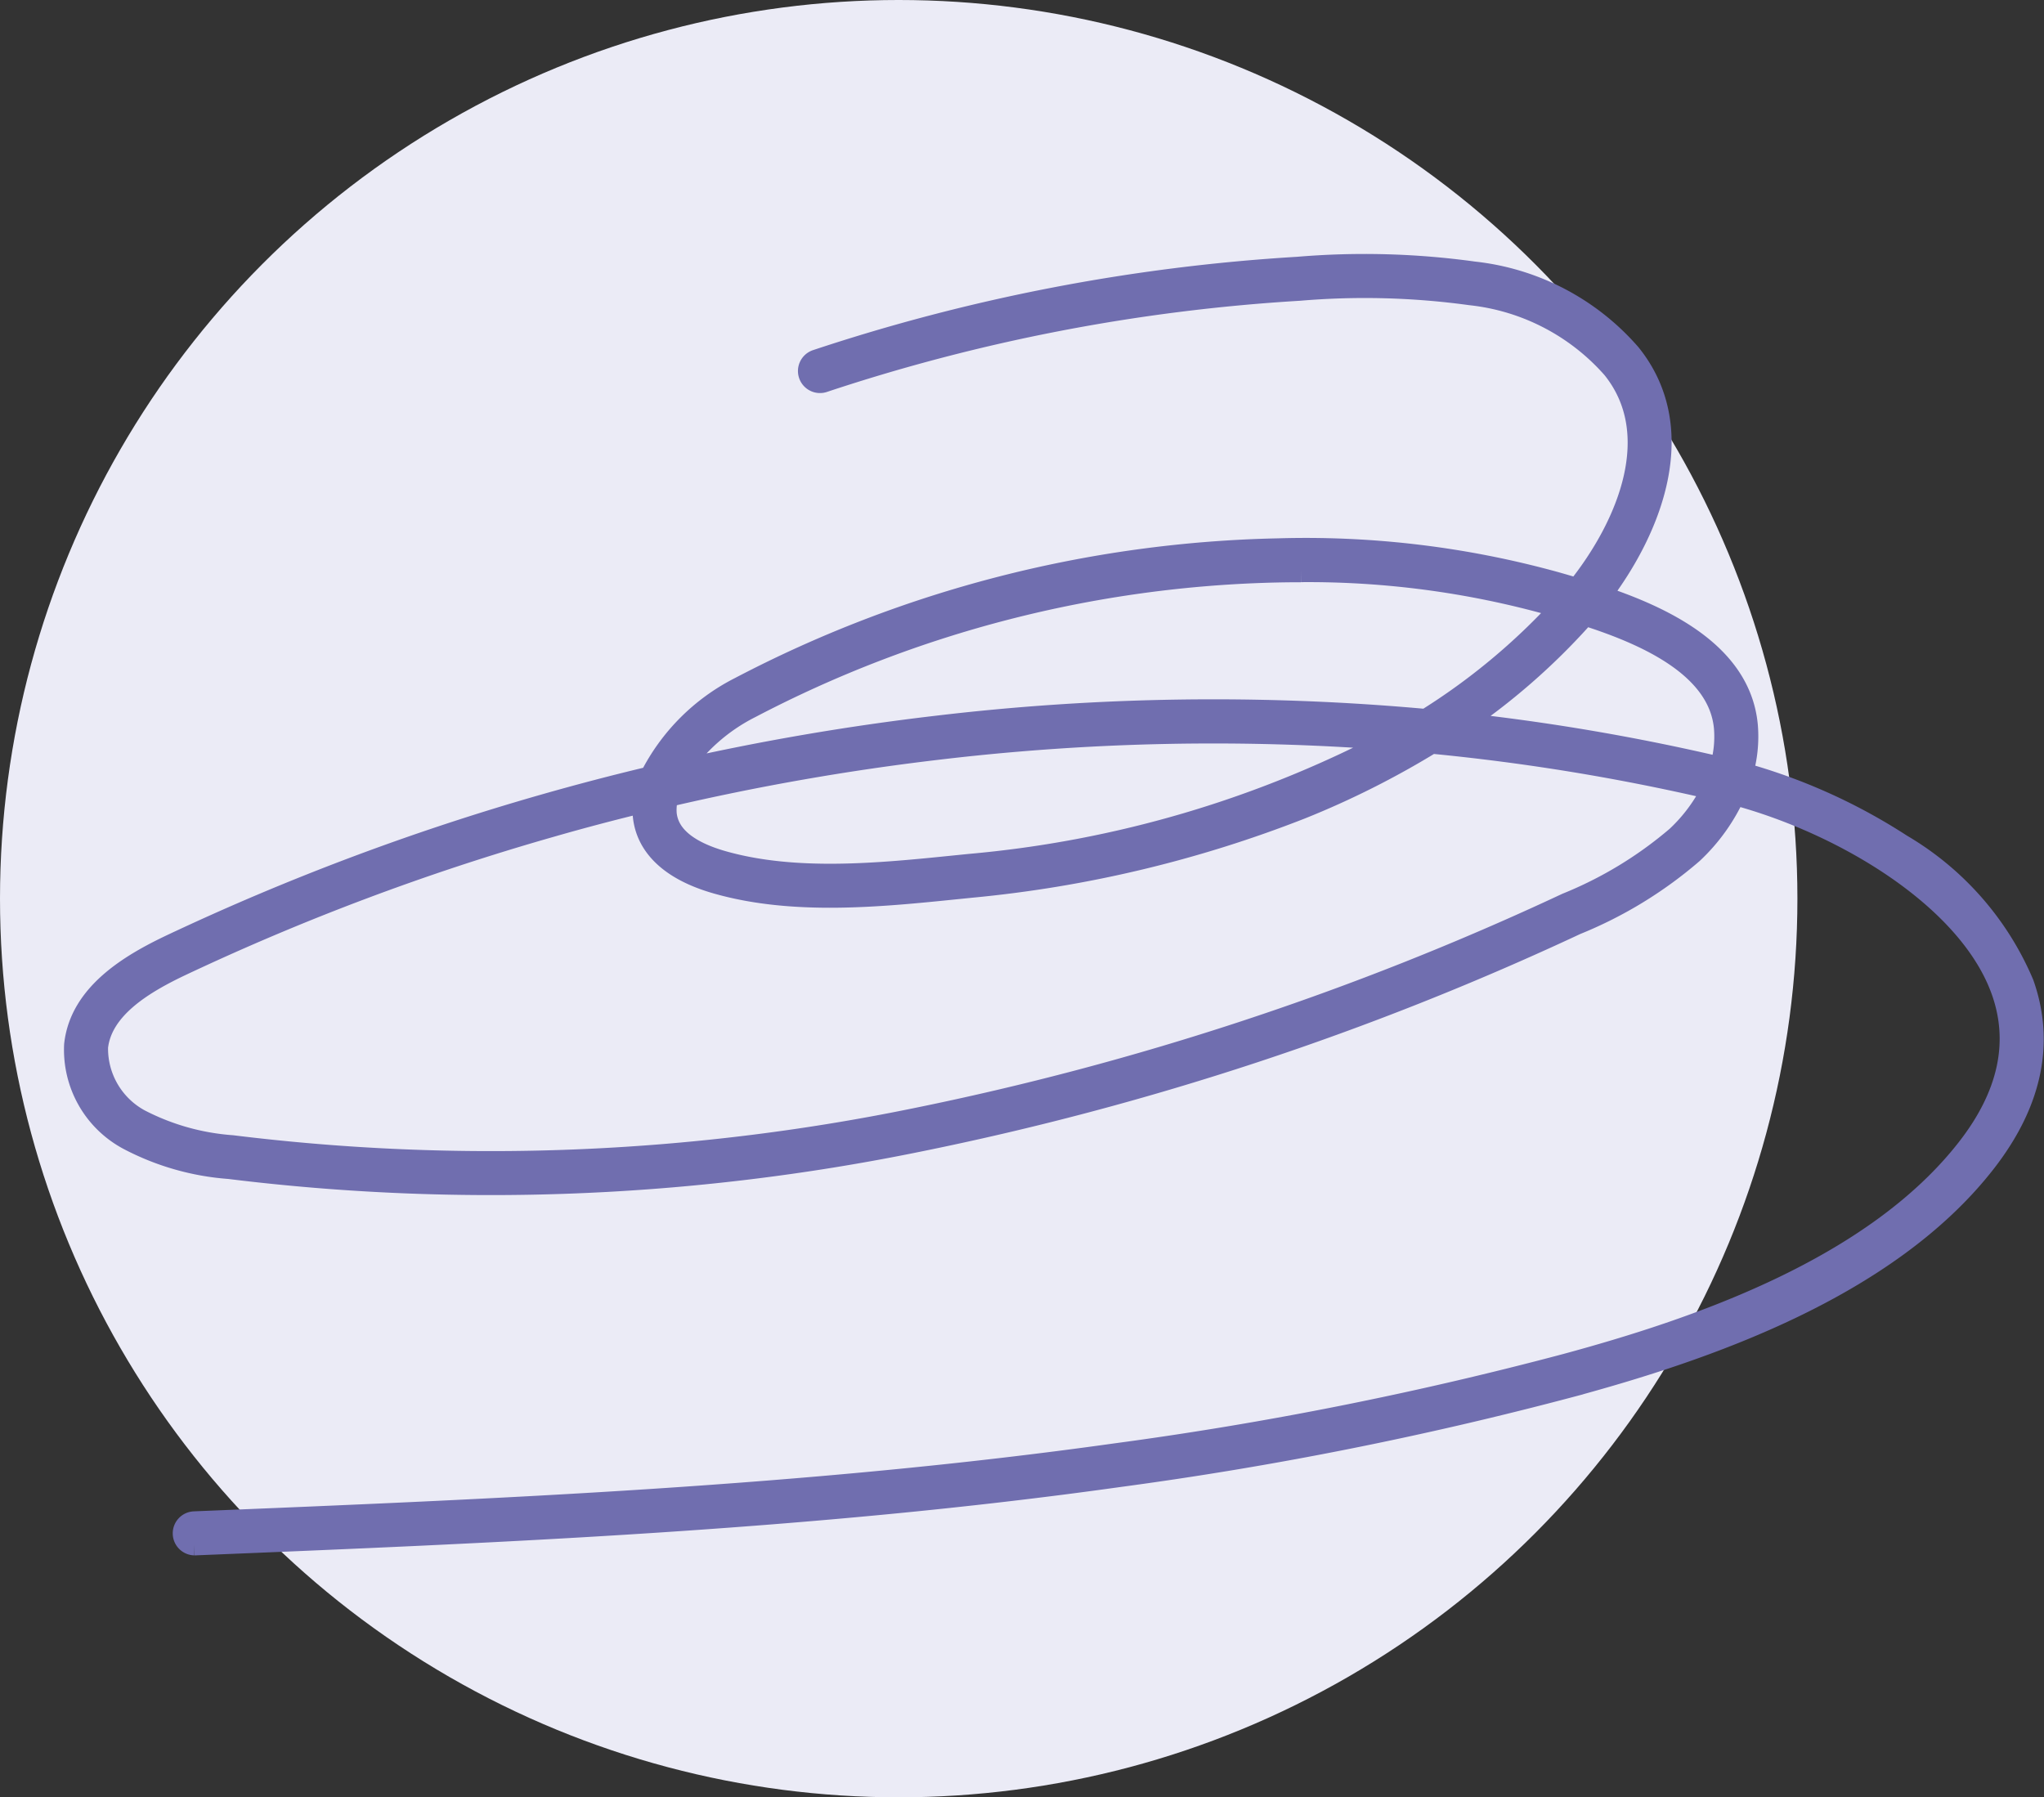 <svg id="problem" xmlns="http://www.w3.org/2000/svg" width="88.701" height="78" viewBox="0 0 88.701 78">
  <rect x="0" y="0" width="88.701" height="78" fill="#333333" stroke="none"/>
  <circle id="Ellipse_14" data-name="Ellipse 14" cx="39" cy="39" r="39" fill="#ebebf6"/>
  <path id="Path_6883" data-name="Path 6883" d="M26.791,55.471a.456.456,0,0,1-.018-.911c13.119-.535,26.685-1.088,40-2.954a157.548,157.548,0,0,0,19.547-3.892c5.528-1.5,13.352-4.111,17.456-9.407,1.776-2.292,2.277-4.59,1.487-6.83-1.414-4.011-6.833-7.286-11.656-8.573a8.065,8.065,0,0,1-1.84,2.566,18.131,18.131,0,0,1-5.036,3.074,126.634,126.634,0,0,1-28.568,9.423A92.638,92.638,0,0,1,28.3,39.137a11.1,11.1,0,0,1-4.382-1.261,4.376,4.376,0,0,1-2.287-4.061c.241-2.181,2.367-3.451,4.192-4.314a106.059,106.059,0,0,1,16.115-6.056q2.313-.662,4.659-1.22a8.79,8.79,0,0,1,3.874-3.883A52.637,52.637,0,0,1,73.8,12.334a40.671,40.671,0,0,1,12.07,1.457c.29.083.606.174.94.274,2.248-2.8,3.853-6.78,1.552-9.635a9.614,9.614,0,0,0-6.2-3.212,33.706,33.706,0,0,0-7.424-.194A80.745,80.745,0,0,0,54.093,5a.456.456,0,1,1-.306-.859A81.74,81.74,0,0,1,74.678.114,34.488,34.488,0,0,1,82.306.32a10.475,10.475,0,0,1,6.761,3.539c2.561,3.178,1.013,7.438-1.333,10.5,2.753.91,6.126,2.484,6.4,5.622a5.643,5.643,0,0,1-.217,2.066,24.872,24.872,0,0,1,6.926,3.116,12.722,12.722,0,0,1,5.275,6.013c.9,2.55.352,5.138-1.626,7.691-4.272,5.512-12.283,8.192-17.938,9.729A158.481,158.481,0,0,1,66.9,52.509c-13.361,1.872-26.95,2.426-40.091,2.962h-.019M46.319,23.229q-2.076.5-4.128,1.091a105.153,105.153,0,0,0-15.976,6c-1.611.762-3.485,1.858-3.676,3.59A3.55,3.55,0,0,0,24.393,37.1a10.35,10.35,0,0,0,4.028,1.136,91.744,91.744,0,0,0,29.567-1.16A125.73,125.73,0,0,0,86.35,27.717a17.385,17.385,0,0,0,4.791-2.908,7.22,7.22,0,0,0,1.567-2.125A93.175,93.175,0,0,0,80.46,20.678,37.692,37.692,0,0,1,74.8,23.523a52.7,52.7,0,0,1-14.306,3.409l-.611.062c-3.325.339-7.093.723-10.428-.23-2.423-.692-3.047-1.945-3.143-2.875a2.878,2.878,0,0,1,.01-.66M47.3,23a2.19,2.19,0,0,0-.083.8c.1.945.935,1.649,2.487,2.092,3.167.9,6.843.53,10.086.2l.612-.062a48.431,48.431,0,0,0,18.506-5.484,101.189,101.189,0,0,0-19.876.4A106.364,106.364,0,0,0,47.3,23m27.5-9.761q-.492,0-.989.01a51.721,51.721,0,0,0-22.917,5.9,8.068,8.068,0,0,0-3.133,2.806,107.2,107.2,0,0,1,11.159-1.915,101.77,101.77,0,0,1,21.319-.3,28.229,28.229,0,0,0,5.914-4.918l-.543-.157A39.2,39.2,0,0,0,74.8,13.235m6.877,6.652a93.832,93.832,0,0,1,11.358,1.938,4.75,4.75,0,0,0,.192-1.765c-.241-2.717-3.533-4.123-6.115-4.945l-.152.174a28.562,28.562,0,0,1-5.284,4.6" transform="translate(-18.349 11.529)" fill="#706eaf" stroke="#706eaf" stroke-width="1"/>
</svg>

